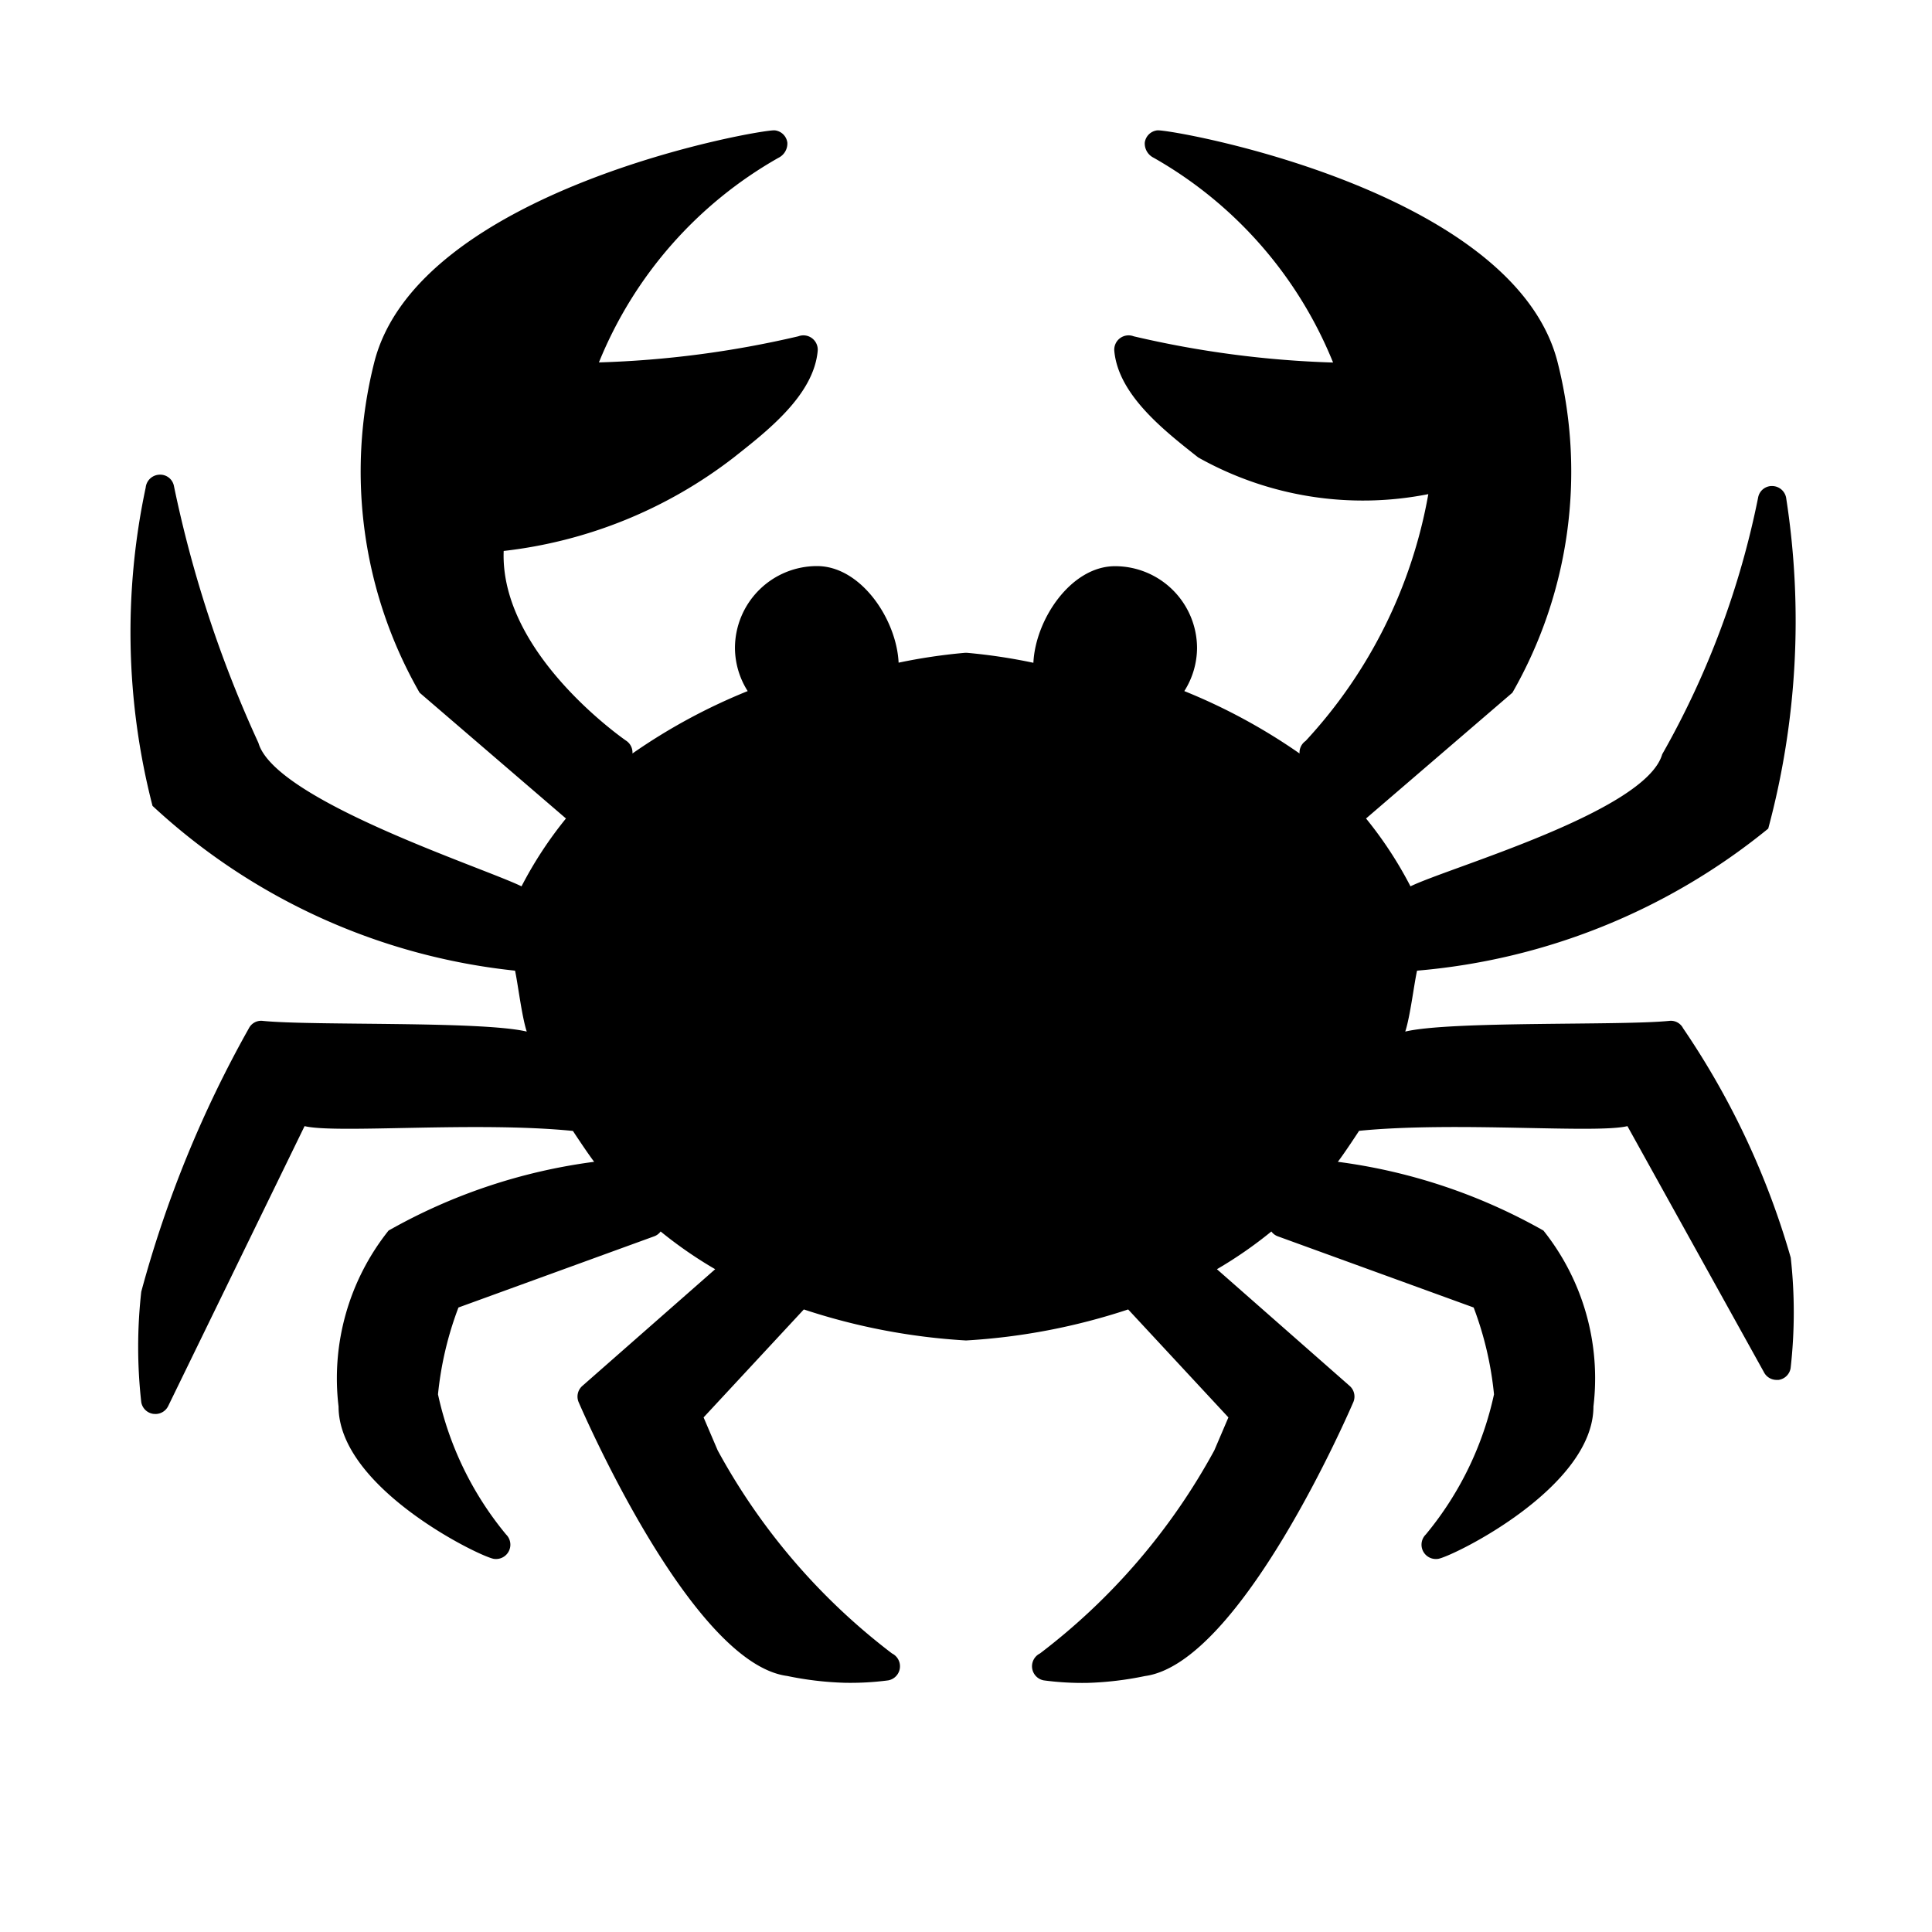 <svg id="symbols" xmlns="http://www.w3.org/2000/svg" viewBox="0 0 17 17"><path d="M8.5 5.744h-.006a4.944 4.944 0 0 0-.587.087c-.018-.382-.332-.85-.718-.85a.722.722 0 0 0-.722.722.715.715 0 0 0 .112.378 5.135 5.135 0 0 0-1.014.549.124.124 0 0 0-.052-.11c-.012-.008-1.115-.767-1.081-1.672a4.057 4.057 0 0 0 2.025-.823c.292-.231.702-.546.738-.937a.126.126 0 0 0-.17-.129 8.834 8.834 0 0 1-1.755.23 3.641 3.641 0 0 1 1.579-1.8.14.14 0 0 0 .079-.134.125.125 0 0 0-.11-.108c-.114-.013-3.15.518-3.527 2.05a3.914 3.914 0 0 0 .401 2.898L4.98 7.202a3.465 3.465 0 0 0-.391.597c-.341-.167-2.17-.757-2.315-1.262a10.495 10.495 0 0 1-.744-2.263.123.123 0 0 0-.13-.097.126.126 0 0 0-.118.113 6.12 6.12 0 0 0 .06 2.801 5.535 5.535 0 0 0 3.19 1.45c.025.114.059.402.103.536-.4-.095-1.887-.05-2.322-.094a.121.121 0 0 0-.123.065 10.084 10.084 0 0 0-.947 2.318 4.351 4.351 0 0 0 0 .972.125.125 0 0 0 .107.103l.018.001a.125.125 0 0 0 .112-.07l1.2-2.463c.28.068 1.506-.043 2.358.042h.003s.119.182.187.272a4.977 4.977 0 0 0-1.809.605 2.085 2.085 0 0 0-.44 1.548c0 .71 1.219 1.31 1.363 1.34a.129.129 0 0 0 .025.002.126.126 0 0 0 .086-.216 2.89 2.89 0 0 1-.599-1.233 2.98 2.98 0 0 1 .18-.764l1.724-.627a.122.122 0 0 0 .055-.042 3.73 3.73 0 0 0 .48.332l-1.169 1.027a.125.125 0 0 0-.032.144c.027.061.989 2.296 1.834 2.408a2.877 2.877 0 0 0 .505.06 2.555 2.555 0 0 0 .384-.021.126.126 0 0 0 .034-.237 5.614 5.614 0 0 1-1.534-1.787l-.124-.29.882-.95a5.562 5.562 0 0 0 1.427.273 5.562 5.562 0 0 0 1.427-.273l.882.95-.124.29a5.614 5.614 0 0 1-1.534 1.787.126.126 0 0 0 .034.237 2.555 2.555 0 0 0 .384.022 2.877 2.877 0 0 0 .505-.06c.845-.113 1.807-2.348 1.834-2.41a.125.125 0 0 0-.032-.143l-1.168-1.027a3.73 3.73 0 0 0 .479-.332.122.122 0 0 0 .055.042l1.725.627a2.98 2.98 0 0 1 .179.764 2.89 2.89 0 0 1-.6 1.233.126.126 0 0 0 .087.216.129.129 0 0 0 .025-.002c.144-.03 1.363-.63 1.363-1.34a2.085 2.085 0 0 0-.44-1.548 4.977 4.977 0 0 0-1.809-.605c.068-.09.187-.273.187-.273h.003c.852-.084 2.078.027 2.358-.041l1.2 2.163a.125.125 0 0 0 .112.07h.018a.125.125 0 0 0 .106-.104 4.351 4.351 0 0 0 .001-.972 7.02 7.02 0 0 0-.947-2.018.121.121 0 0 0-.123-.065c-.435.043-1.922-.001-2.322.094.044-.134.078-.422.104-.536a5.64 5.64 0 0 0 3.09-1.25 7.042 7.042 0 0 0 .159-2.901.126.126 0 0 0-.117-.113.123.123 0 0 0-.13.096 7.583 7.583 0 0 1-.845 2.264c-.145.505-1.874.995-2.215 1.162a3.465 3.465 0 0 0-.391-.597l1.288-1.107a3.914 3.914 0 0 0 .4-2.898c-.376-1.532-3.412-2.063-3.525-2.05a.125.125 0 0 0-.11.108.14.14 0 0 0 .078.133A3.641 3.641 0 0 1 11.73 3.19a8.834 8.834 0 0 1-1.755-.231.126.126 0 0 0-.17.129c.036.39.446.706.738.937a2.958 2.958 0 0 0 2.025.323 4.292 4.292 0 0 1-1.08 2.172.124.124 0 0 0-.053.11 5.135 5.135 0 0 0-1.014-.549.715.715 0 0 0 .112-.378.722.722 0 0 0-.722-.721c-.386 0-.7.467-.718.85a4.944 4.944 0 0 0-.587-.088z"/></svg>